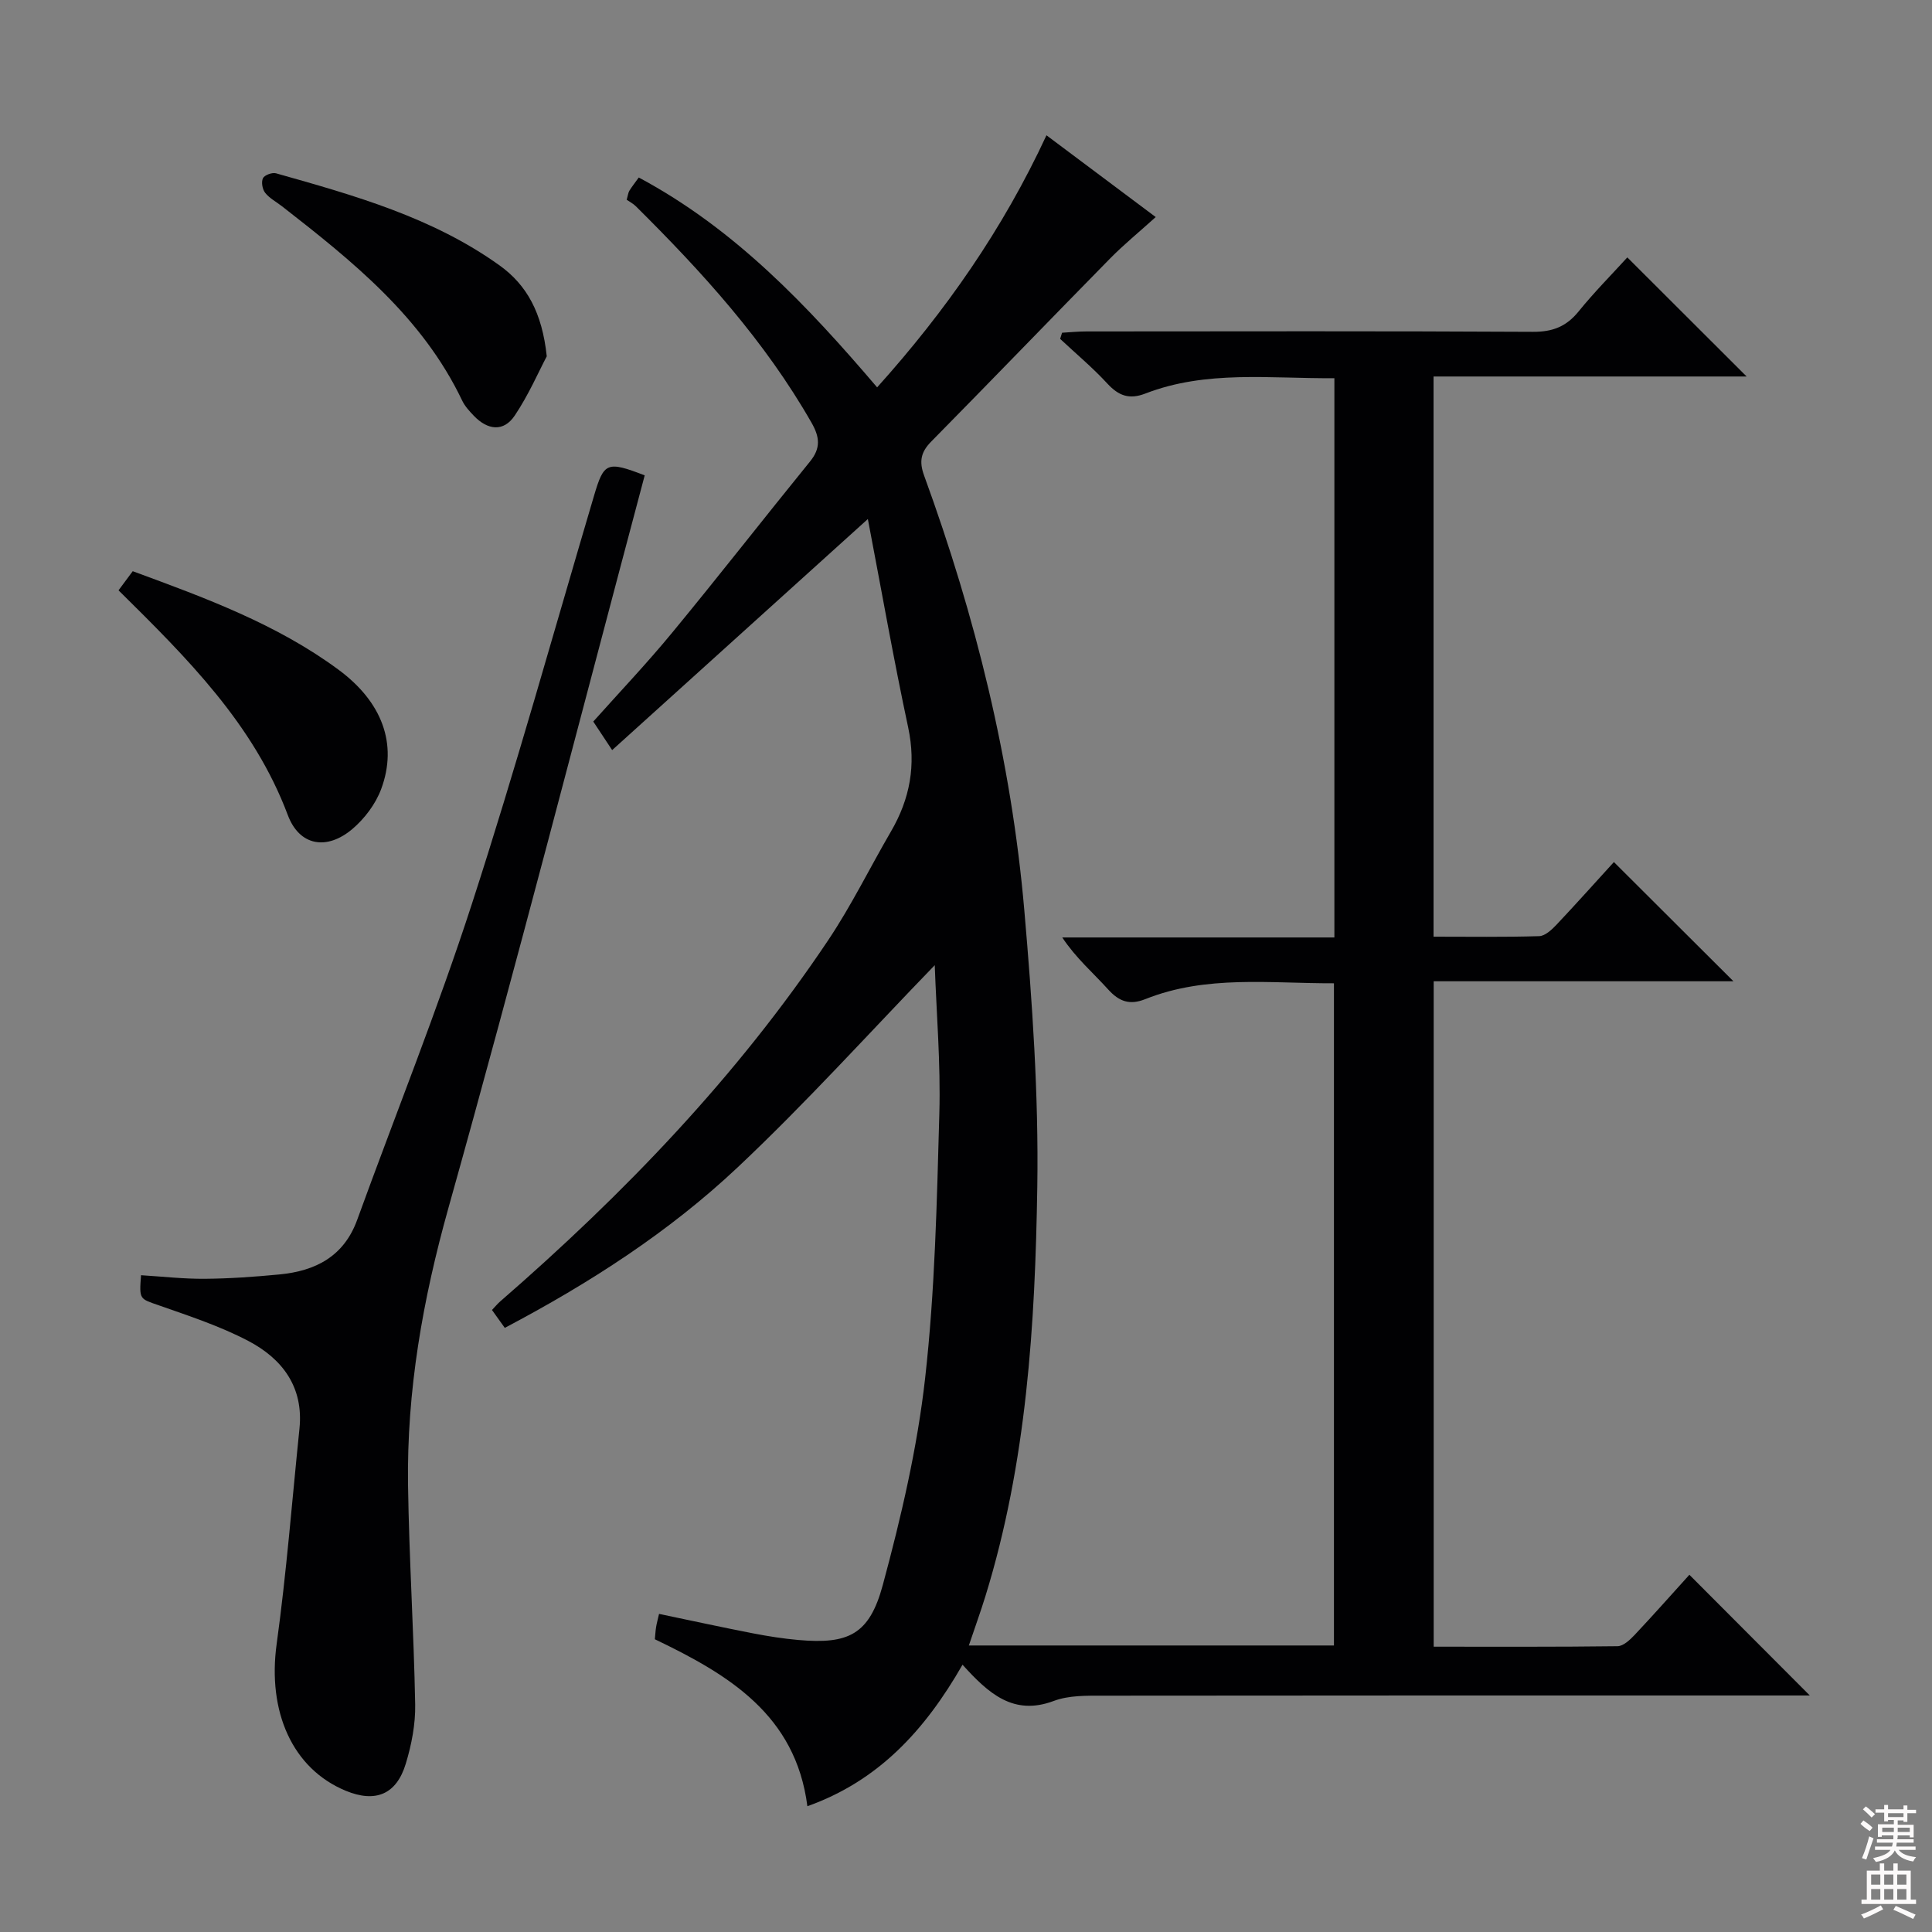 <svg enable-background="new 0 0 400 400" viewBox="0 0 400 400" xmlns="http://www.w3.org/2000/svg"><rect x="0" y="0" width="400" height="400" fill="#808080" stroke="none"/><g fill="#010103"><path d="m199.28 344.66c-7.83 13.67-17.46 24.07-32.12 29.3-2.43-18.98-16.39-27.28-31.58-34.57.09-.94.13-1.74.26-2.53.13-.8.35-1.58.61-2.72 6.62 1.38 13.03 2.78 19.47 4.03 3.09.6 6.22 1.09 9.36 1.37 10.37.92 14.72-1.11 17.49-11.37 3.8-14.06 7.15-28.41 8.77-42.85 2.04-18.14 2.43-36.5 2.94-54.78.29-10.4-.61-20.84-.95-30.71-13.56 14-26.63 28.51-40.81 41.86-14.21 13.38-30.64 23.97-48.21 33.23-.84-1.18-1.67-2.34-2.65-3.7.6-.63 1.11-1.26 1.71-1.78 25.62-22.26 49.02-46.56 67.95-74.86 4.79-7.17 8.61-14.99 12.96-22.46 3.92-6.74 5.21-13.7 3.55-21.5-3.01-14.08-5.5-28.27-8.35-43.16-18.07 16.33-35.14 31.76-52.94 47.84-1.64-2.47-2.62-3.96-3.91-5.91 5.23-5.86 11.05-11.98 16.4-18.48 9.63-11.68 18.94-23.63 28.49-35.38 2.23-2.74 2-5.03.31-7.99-9.68-16.96-22.64-31.21-36.39-44.84-.58-.58-1.35-.96-1.89-1.34.28-.99.32-1.5.56-1.88.51-.83 1.13-1.6 1.94-2.73 19.86 10.62 34.88 26.48 49.35 43.45 14.17-15.77 26.01-32.7 35.06-52.19 7.61 5.7 14.88 11.14 22.62 16.93-3.42 3.09-6.61 5.69-9.48 8.61-12.37 12.59-24.62 25.31-37.01 37.88-2.14 2.17-2.53 4.1-1.47 7.01 10.63 29.13 18.07 59.07 20.75 89.98 1.65 19.04 2.98 38.2 2.69 57.28-.44 28.56-2.2 57.13-10.73 84.74-1.02 3.31-2.21 6.57-3.44 10.24h75.59c0-45.55 0-91.08 0-137.1-13.27.04-26.43-1.76-39.06 3.28-3.24 1.29-5.42.51-7.71-2.03-3.09-3.42-6.63-6.44-9.48-10.74h56.34c0-38.84 0-77.08 0-115.79-13.34.11-26.5-1.71-39.14 3.18-3.34 1.29-5.53.46-7.87-2.07-3.03-3.29-6.49-6.18-9.77-9.25.13-.42.27-.85.4-1.27 1.67-.1 3.35-.27 5.02-.27 30.83-.02 61.67-.09 92.5.08 4.05.02 6.9-1.1 9.43-4.23 3.24-4 6.88-7.66 10.08-11.18 8.25 8.23 16.33 16.31 24.7 24.66-21.43 0-42.94 0-64.82 0v115.98c7.36 0 14.63.11 21.88-.11 1.21-.04 2.58-1.32 3.54-2.33 4.11-4.35 8.1-8.83 11.92-13.01 8.12 8.1 16.21 16.17 24.75 24.68-20.68 0-41.16 0-62.06 0v137.77c12.82 0 25.45.06 38.07-.1 1.2-.02 2.57-1.32 3.53-2.33 3.99-4.24 7.85-8.61 11.34-12.46 8.35 8.37 16.64 16.67 24.93 24.99-.82 0-2.51 0-4.21 0-47.33 0-94.67-.02-142 .04-3.46 0-7.19-.09-10.34 1.1-8.31 3.11-13.46-1.52-18.87-7.51z"/><path d="m133.48 98.42c-13.52 50.75-26.53 101.37-40.64 151.68-5.31 18.94-8.65 37.87-8.36 57.43.22 15.13 1.2 30.25 1.48 45.38.07 4.07-.75 8.3-1.94 12.22-1.93 6.41-6.29 8.16-12.41 5.64-11.11-4.58-16.26-16.42-14.33-30.41 2.04-14.79 3.19-29.71 4.72-44.57.89-8.65-3.58-14.5-10.64-18.19-5.83-3.05-12.19-5.14-18.43-7.33-4.03-1.41-4.12-1.14-3.73-6.25 4.4.27 8.82.78 13.23.74 5.14-.04 10.3-.41 15.42-.9 7.44-.71 13.34-3.7 16.1-11.3 7.93-21.83 16.61-43.41 23.77-65.48 9.06-27.93 16.92-56.26 25.26-84.42 2.05-6.93 2.65-7.27 10.5-4.24z"/><path d="m24.54 122.22c1.12-1.5 1.98-2.66 2.94-3.96 14.97 5.51 29.77 10.92 42.61 20.4 9.03 6.67 12.29 15.38 8.83 24.7-1.15 3.1-3.44 6.14-5.98 8.29-5.27 4.45-10.94 3.52-13.35-2.89-7.08-18.86-20.84-32.5-35.05-46.54z"/><path d="m113.2 73.77c-1.65 3.12-3.74 7.96-6.63 12.27-2.33 3.47-5.64 2.99-8.46.05-.91-.95-1.86-1.98-2.42-3.15-8.25-17.3-22.69-28.84-37.3-40.23-1.18-.92-2.59-1.65-3.49-2.79-.58-.72-.84-2.24-.46-3.02.31-.65 1.91-1.24 2.7-1.02 16.16 4.56 32.36 9.1 46.26 19.05 5.66 4.05 8.85 9.81 9.8 18.84z"/></g><path d="m385.2 377.6.6-.7c.6.4 1.3.9 1.9 1.5l-.6.7c-.8-.5-1.4-1-1.9-1.5zm.3 7.1c.6-1.4 1.1-2.9 1.5-4.5.3.1.6.3.9.4-.5 1.4-1 2.9-1.5 4.4zm.2-10.1.6-.6c.7.5 1.3 1.1 1.9 1.6l-.7.7c-.6-.6-1.2-1.2-1.8-1.7zm8.4-.8h.8v.9h1.8v.7h-1.8v1.8h-.8v-.3h-1.2v.9h3.3v2.6h-.8v-.4h-2.5c0 .3 0 .6-.1.8h3.4v.7h-3.5c0 .3-.1.6-.1.8h4v.7h-3.5c.7.9 1.9 1.3 3.6 1.5-.2.2-.4.5-.6.9-1.9-.3-3.2-1.1-3.8-2.3-.5 1.1-1.8 2-3.9 2.4-.2-.3-.4-.5-.6-.8 1.9-.4 3.1-.9 3.6-1.7h-3.2v-.7h3.5c.1-.2.1-.5.2-.8h-3.3v-.7h3.4c0-.2 0-.5 0-.8h-2.4v.3h-.8v-2.6h3.3v-.9h-1.2v.3h-.8v-1.8h-1.8v-.7h1.8v-.9h.8v.9h3.2zm-4.4 5.5h2.4c0-.3 0-.6 0-.9h-2.4zm1.2-3.1h3.2v-.8h-3.2zm4.4 2.2h-2.4v.9h2.5v-.9z" fill="#fcfafa"/><path d="m389.2 385.8h.9v1.5h1.9v-1.5h.9v1.5h2.7v6h1.1v.9h-11.3v-.9h1.1v-6h2.7zm.2 8.7.5.8c-1.2.6-2.5 1.3-4 1.9-.2-.3-.3-.6-.6-.8 1.6-.6 3-1.3 4.1-1.9zm-2-4.3h1.9v-2.1h-1.9zm0 3.1h1.9v-2.2h-1.9zm2.7-3.1h1.9v-2.1h-1.9zm0 3.1h1.9v-2.2h-1.9zm2.4 1.3c1.4.6 2.7 1.2 4.1 1.8l-.5.9c-1.5-.7-2.8-1.4-4.1-1.9zm2.2-6.5h-1.9v2.1h1.9zm-1.9 5.2h1.9v-2.2h-1.9z" fill="#fcfafa"/></svg>